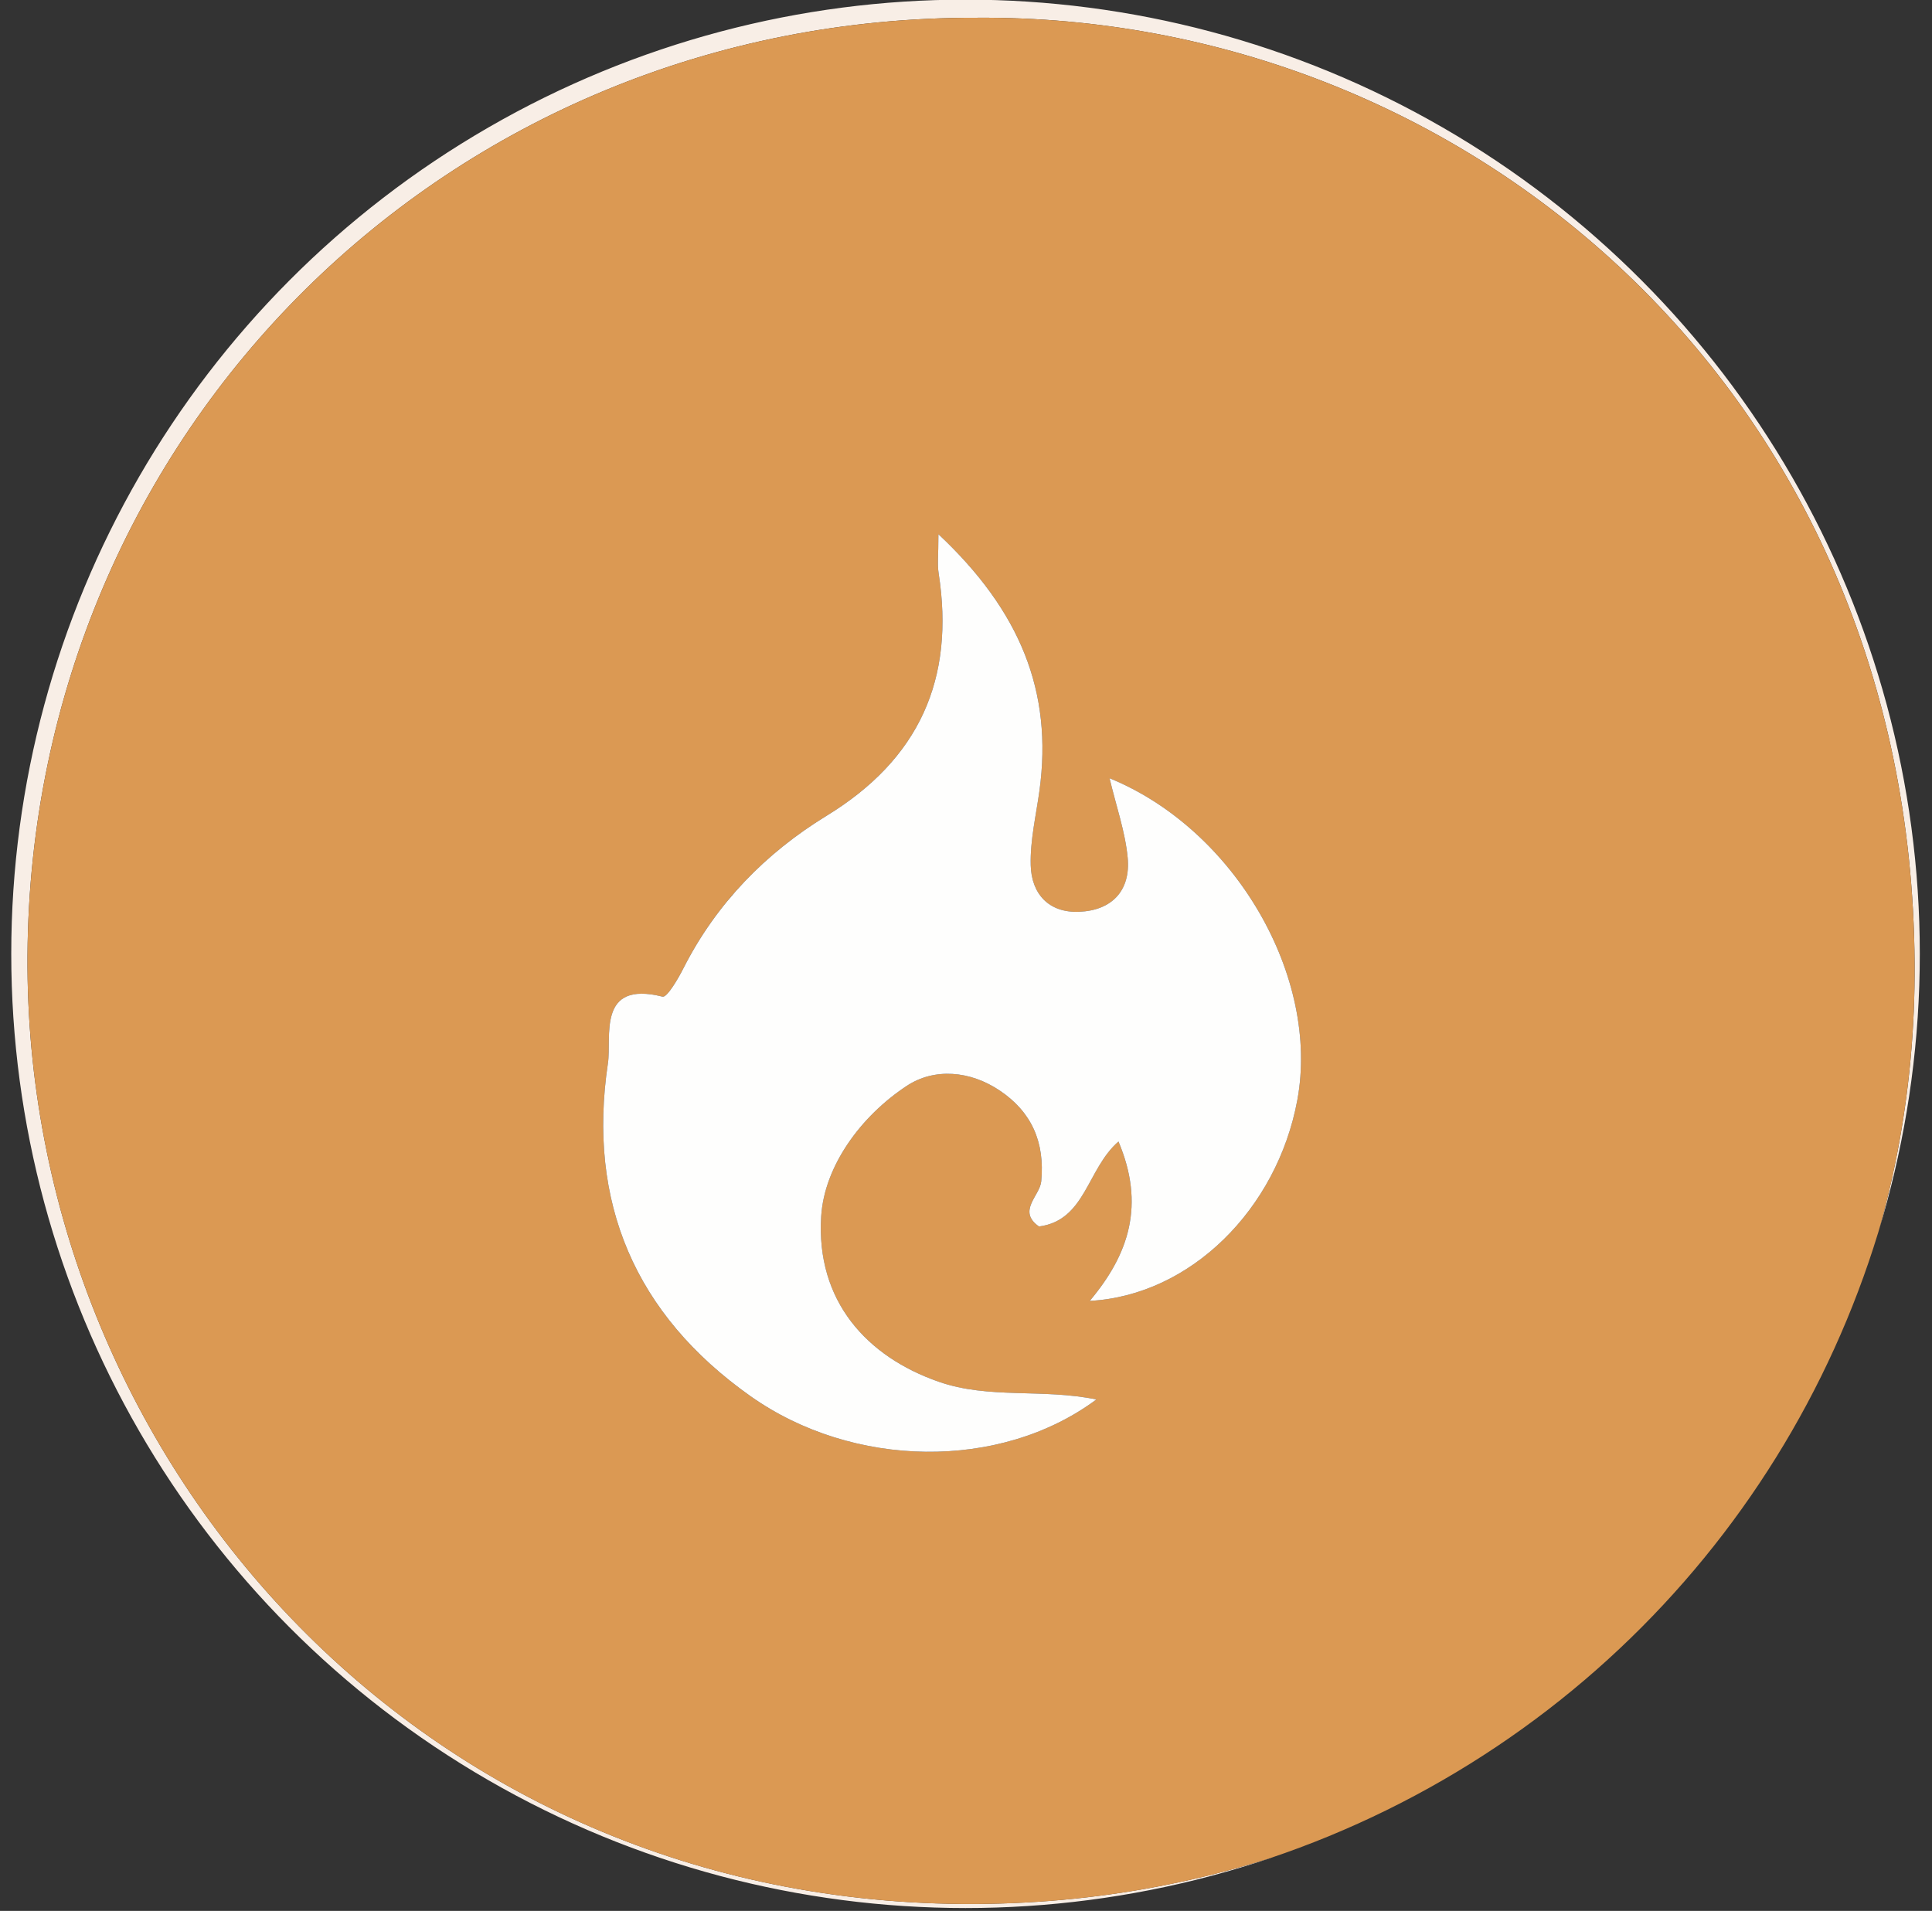 <?xml version="1.0" encoding="utf-8"?>
<!-- Generator: Adobe Illustrator 16.0.0, SVG Export Plug-In . SVG Version: 6.00 Build 0)  -->
<!DOCTYPE svg PUBLIC "-//W3C//DTD SVG 1.1//EN" "http://www.w3.org/Graphics/SVG/1.1/DTD/svg11.dtd">
<svg version="1.1" id="Capa_1" xmlns="http://www.w3.org/2000/svg" xmlns:xlink="http://www.w3.org/1999/xlink" x="0px" y="0px"
	 width="36.9px" height="36.5px" viewBox="0 0 36.9 36.5" enable-background="new 0 0 36.9 36.5" xml:space="preserve">
<rect x="0" y="0" width="36.9" height="36.5" fill="#333333" stroke="none"/>
<g>
	<defs>
		<circle id="SVGID_13_" cx="-22.892" cy="51.275" r="18.227"/>
	</defs>
	<clipPath id="SVGID_2_">
		<use xlink:href="#SVGID_13_"  overflow="visible"/>
	</clipPath>
	<g clip-path="url(#SVGID_2_)">
		<g>
			<path fill-rule="evenodd" clip-rule="evenodd" fill="#FDFEFD" d="M-23.466,83.663c-10.383,0-20.767-0.007-31.149,0.014
				c-0.784,0.002-1.169-0.011-1.167-1.041c0.042-20.285,0.04-40.57,0.004-60.855c-0.002-0.912,0.245-1.013,1.056-1.012
				c20.861,0.025,41.724,0.028,62.586-0.008c0.911-0.001,1.012,0.245,1.011,1.056C8.85,42.102,8.847,62.387,8.883,82.672
				c0.001,0.911-0.246,1.014-1.056,1.012C-2.604,83.653-13.035,83.663-23.466,83.663z M0.778,51.446
				C0.456,38.65-9.463,27.79-22.673,27.846C-35.444,27.9-45.932,37.919-46.151,51.005c-0.224,13.328,10.411,23.803,23.428,23.919
				C-9.824,75.039,0.462,64.23,0.778,51.446z"/>
			<path fill-rule="evenodd" clip-rule="evenodd" fill="#E2EEDF" d="M0.778,51.446C0.462,64.23-9.824,75.039-22.724,74.924
				c-13.017-0.116-23.651-10.591-23.428-23.919c0.22-13.086,10.707-23.104,23.479-23.159C-9.463,27.79,0.456,38.65,0.778,51.446z
				 M-4.645,51.411c0.01-10.024-7.968-18.024-17.985-18.036c-10.004-0.012-18.09,8.007-18.109,17.96
				c-0.021,9.96,8.27,18.218,18.186,18.114C-12.604,69.345-4.654,61.338-4.645,51.411z"/>
		</g>
	</g>
</g>
<g>
	<defs>
		<circle id="SVGID_23_" cx="18.441" cy="18.219" r="18.226"/>
	</defs>
	<clipPath id="SVGID_4_">
		<use xlink:href="#SVGID_23_"  overflow="visible"/>
	</clipPath>
	<g clip-path="url(#SVGID_4_)">
		<g>
			<path fill-rule="evenodd" clip-rule="evenodd" fill="#FEFEFD" d="M17.866,50.605c-10.383,0-20.767-0.007-31.149,0.014
				c-0.784,0.002-1.169-0.011-1.167-1.041c0.042-20.285,0.04-40.57,0.004-60.855c-0.002-0.912,0.245-1.013,1.056-1.012
				c20.861,0.025,41.724,0.028,62.586-0.008c0.911-0.002,1.012,0.245,1.011,1.056c-0.024,20.285-0.027,40.57,0.009,60.855
				c0.001,0.911-0.246,1.014-1.056,1.012C38.729,50.596,28.297,50.605,17.866,50.605z M18.522,42.529
				C31.8,42.819,42.983,31.542,42.91,18.347C42.837,5.141,32.266-5.267,19.975-5.932C5.251-6.728-5.514,5.314-5.773,17.806
				C-6.055,31.258,5.38,42.927,18.522,42.529z"/>
			<path fill-rule="evenodd" clip-rule="evenodd" fill="#F8EEE6" d="M18.522,42.529C5.38,42.927-6.055,31.258-5.773,17.806
				C-5.514,5.314,5.251-6.728,19.975-5.932C32.266-5.267,42.837,5.141,42.91,18.347C42.983,31.542,31.8,42.819,18.522,42.529z
				 M18.65,0.339C8.567,0.315,0.592,8.235,0.525,18.247c-0.063,9.547,7.448,18.17,18.1,18.12
				c10.244-0.048,18.009-8.022,17.943-17.97C36.496,7.431,27.953,0.272,18.65,0.339z"/>
			<path fill-rule="evenodd" clip-rule="evenodd" fill="#DB9953" d="M18.65,0.339c9.303-0.066,17.846,7.092,17.918,18.059
				c0.065,9.947-7.699,17.922-17.943,17.97c-10.651,0.05-18.163-8.573-18.1-18.12C0.592,8.235,8.567,0.315,18.65,0.339z
				 M21.192,14.865c0.126,0.532,0.299,1.02,0.346,1.518c0.06,0.627-0.3,1.008-0.93,1.033c-0.58,0.022-0.908-0.345-0.922-0.889
				c-0.013-0.474,0.102-0.951,0.167-1.426c0.26-1.894-0.371-3.437-1.93-4.897c0,0.407-0.022,0.58,0.004,0.744
				c0.315,2.022-0.37,3.552-2.141,4.635c-1.16,0.71-2.104,1.671-2.731,2.908c-0.104,0.207-0.316,0.567-0.401,0.546
				c-1.259-0.315-0.968,0.775-1.043,1.272c-0.397,2.652,0.515,4.799,2.725,6.36c1.952,1.38,4.766,1.428,6.604,0.062
				c-1.032-0.213-2.049-0.003-3.012-0.339c-1.372-0.479-2.345-1.541-2.244-3.158c0.06-0.962,0.757-1.914,1.631-2.491
				c0.528-0.35,1.212-0.294,1.779,0.087c0.609,0.409,0.864,0.985,0.793,1.734c-0.026,0.279-0.465,0.567-0.043,0.863
				c0.892-0.117,0.913-1.099,1.518-1.623c0.51,1.206,0.206,2.146-0.548,3.044c1.925-0.104,3.578-1.754,3.964-3.836
				C25.213,18.666,23.596,15.848,21.192,14.865z"/>
			<path fill-rule="evenodd" clip-rule="evenodd" fill="#FEFEFD" d="M21.192,14.865c2.403,0.982,4.021,3.801,3.586,6.147
				c-0.386,2.082-2.039,3.732-3.964,3.836c0.754-0.898,1.058-1.838,0.548-3.044c-0.604,0.524-0.626,1.506-1.518,1.623
				c-0.422-0.296,0.017-0.584,0.043-0.863c0.071-0.749-0.184-1.325-0.793-1.734c-0.567-0.381-1.251-0.437-1.779-0.087
				c-0.874,0.577-1.571,1.529-1.631,2.491c-0.101,1.617,0.872,2.68,2.244,3.158c0.963,0.336,1.979,0.126,3.012,0.339
				c-1.839,1.366-4.652,1.318-6.604-0.062c-2.21-1.562-3.122-3.708-2.725-6.36c0.075-0.497-0.216-1.588,1.043-1.272
				c0.085,0.021,0.297-0.339,0.401-0.546c0.628-1.237,1.571-2.198,2.731-2.908c1.771-1.083,2.456-2.612,2.141-4.635
				c-0.026-0.164-0.004-0.337-0.004-0.744c1.559,1.461,2.189,3.004,1.93,4.897c-0.065,0.475-0.18,0.952-0.167,1.426
				c0.014,0.544,0.342,0.911,0.922,0.889c0.63-0.025,0.989-0.406,0.93-1.033C21.491,15.885,21.318,15.397,21.192,14.865z"/>
		</g>
	</g>
</g>
</svg>
